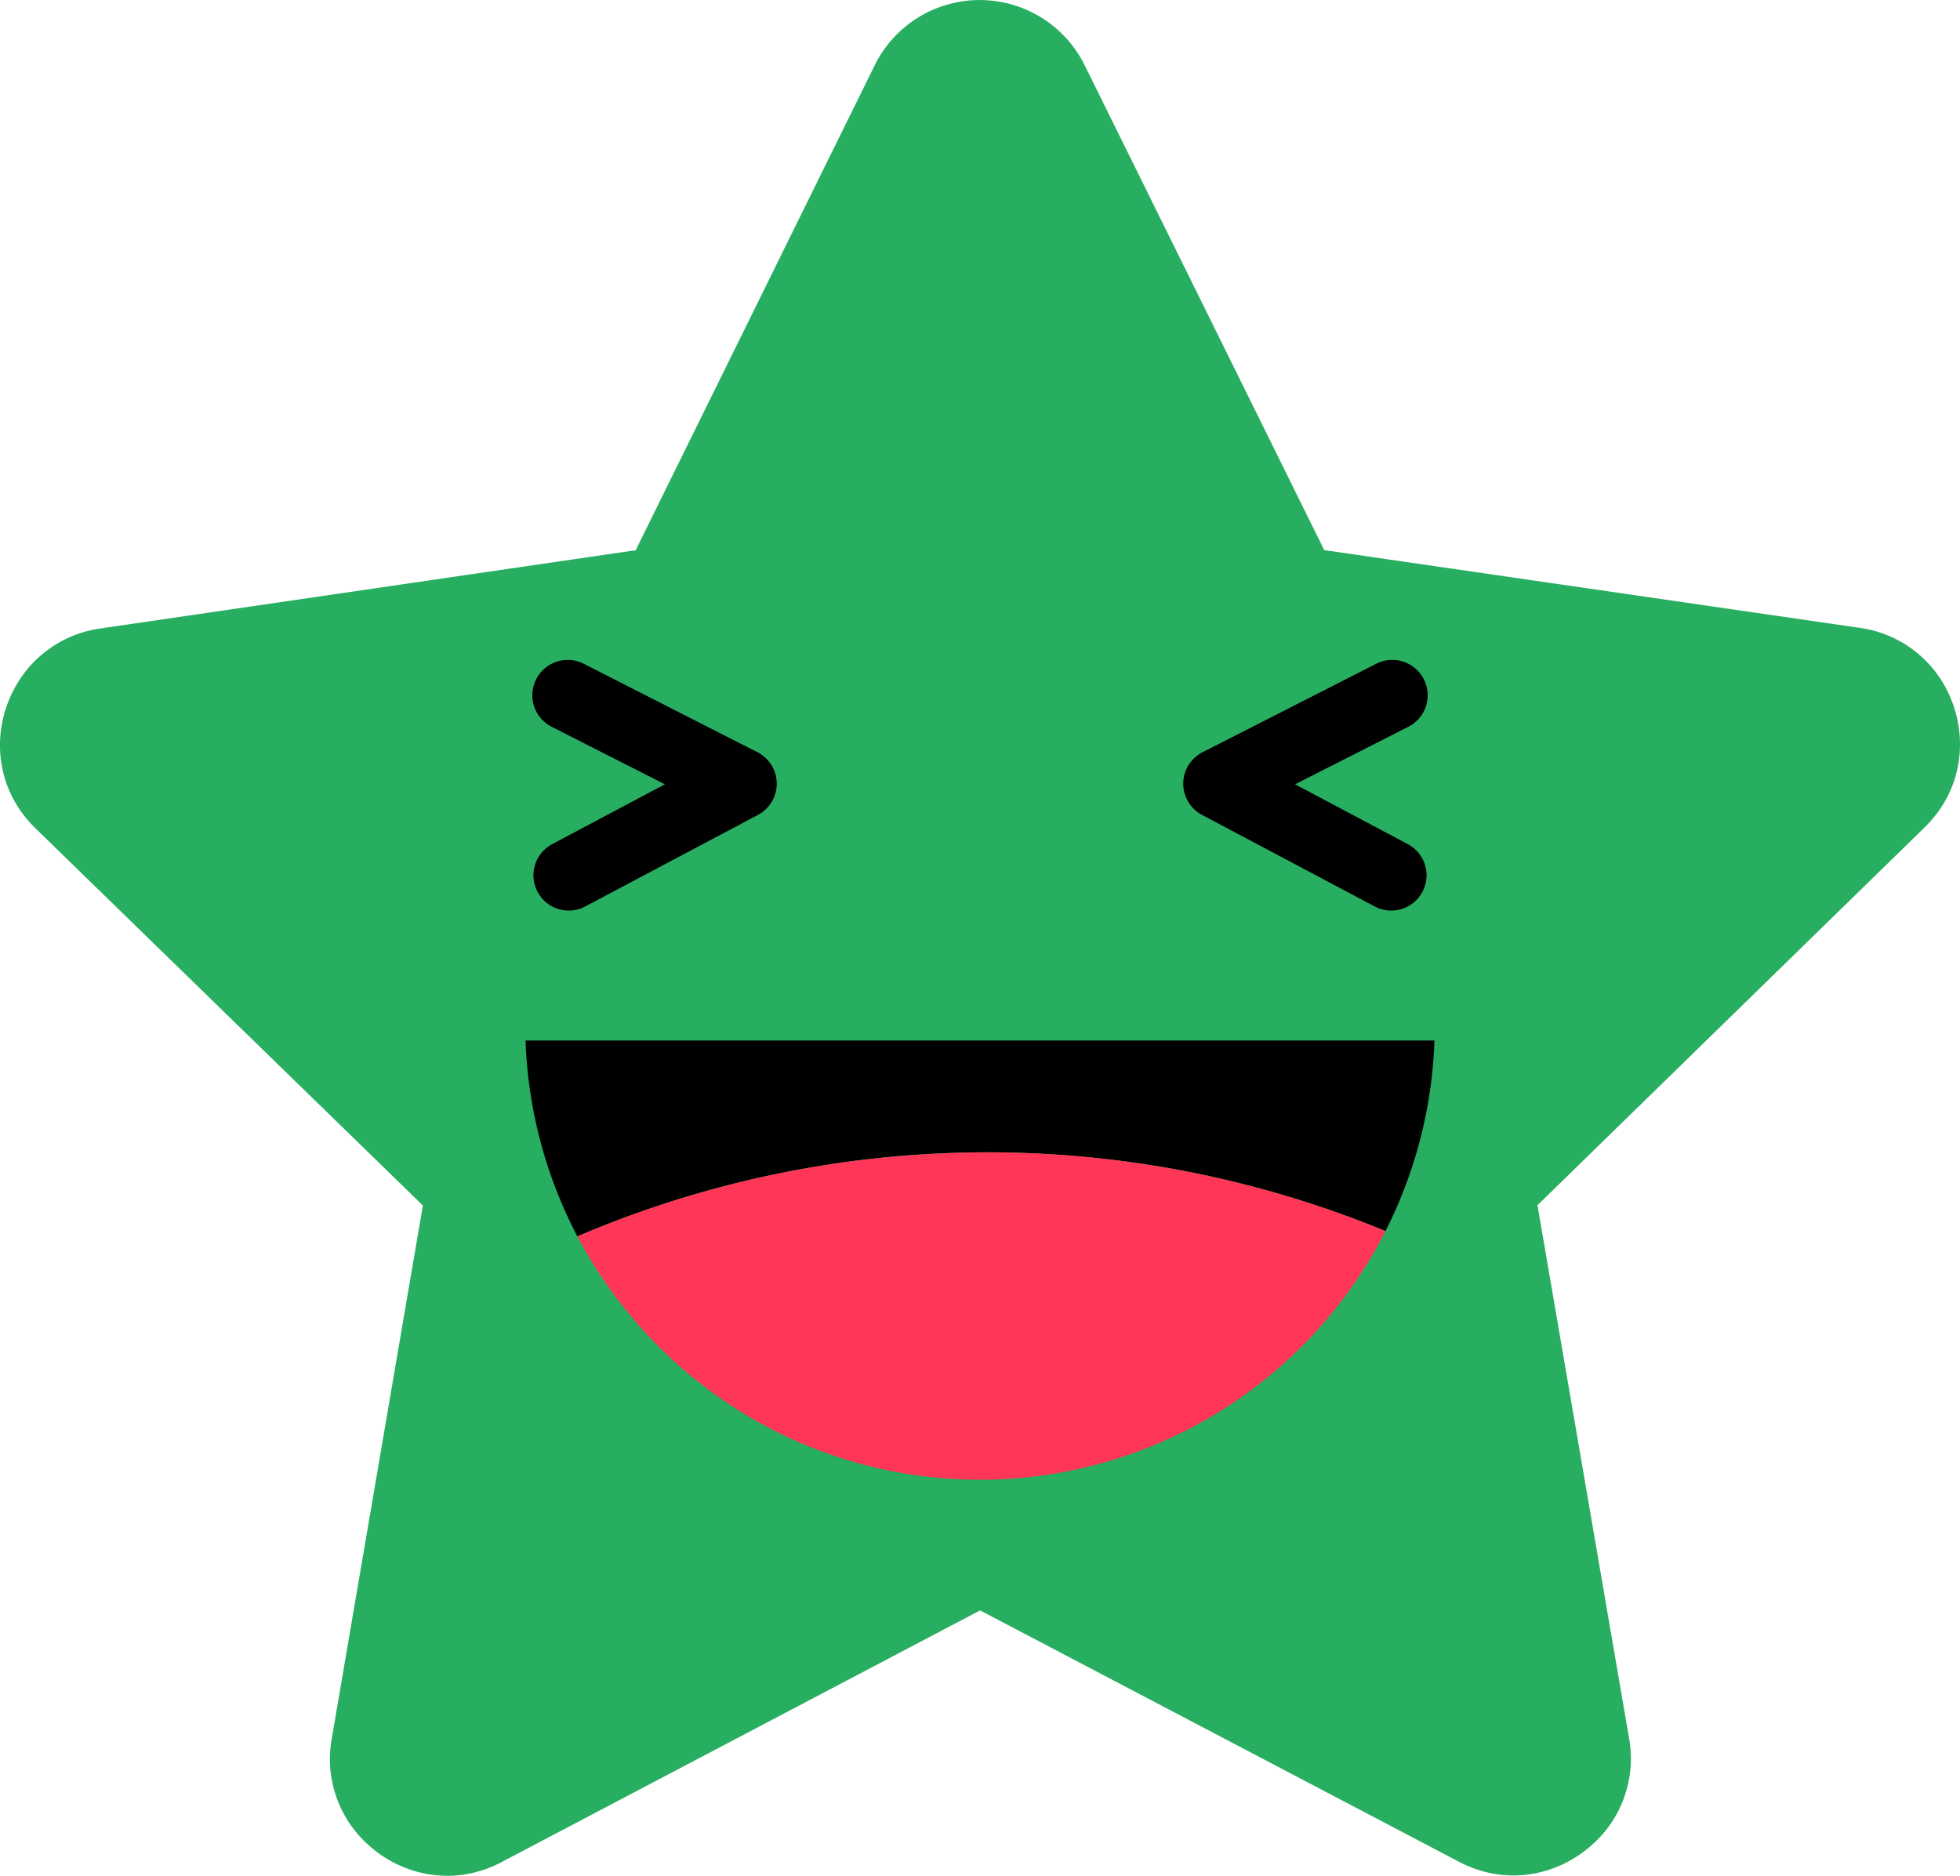 <svg xmlns="http://www.w3.org/2000/svg" width="960.7" height="919.5" viewBox="-0.017 -0.052 960.735 919.502" style=""><g><title>rating61_210414072</title><g data-name="Layer 2"><path d="M943.3 405.6c19.5-19 21.7-46 11.2-67a56.4 56.4 0 0 0-43-30.9l-262.4-38.1-1.2-2.4L531.7 32a57.4 57.4 0 0 0-103 0L311.5 269.8h-1L49.2 308a56.6 56.6 0 0 0-40.6 26.7c-13.1 21.5-12.1 51 8.8 71.3l189.9 184.9-.3 1.5-44.4 259.8a56.4 56.4 0 0 0 15.5 49.8c16.7 16.9 43.4 23.6 67.8 10.7l234.4-123.3h.2l234.7 123.2c23.1 12.1 48.2 6.8 65-8.2a56.4 56.4 0 0 0 18.3-52.4l-44.9-261.3 2.4-2.3z" fill="#27ae60"></path><path d="M278.9 446.3a17.3 17.3 0 0 1-8.2-32.6l55.2-29.3-55.5-28.2a17.3 17.3 0 0 1 15.7-30.9l85.2 43.4a17.3 17.3 0 0 1 .2 30.7L287 444.2a17.2 17.2 0 0 1-8.1 2.1z"></path><path d="M681.8 446.3a17.2 17.2 0 0 1-8.1-2.1l-84.5-44.8a17.3 17.3 0 0 1 .2-30.7l85.2-43.4a17.3 17.3 0 1 1 15.7 30.9l-55.5 28.2 55.2 29.3a17.3 17.3 0 0 1-8.2 32.6z"></path><path d="M679.1 603.4a222.4 222.4 0 0 0 24-93.4H257.6a223 223 0 0 0 25.4 96 511.6 511.6 0 0 1 396.1-2.6z"></path><path d="M480.4 725.3a222.9 222.9 0 0 0 198.7-121.9A511.6 511.6 0 0 0 283 606c37.4 70.9 111.7 119.3 197.4 119.3z" fill="#ff3657"></path></g></g></svg>